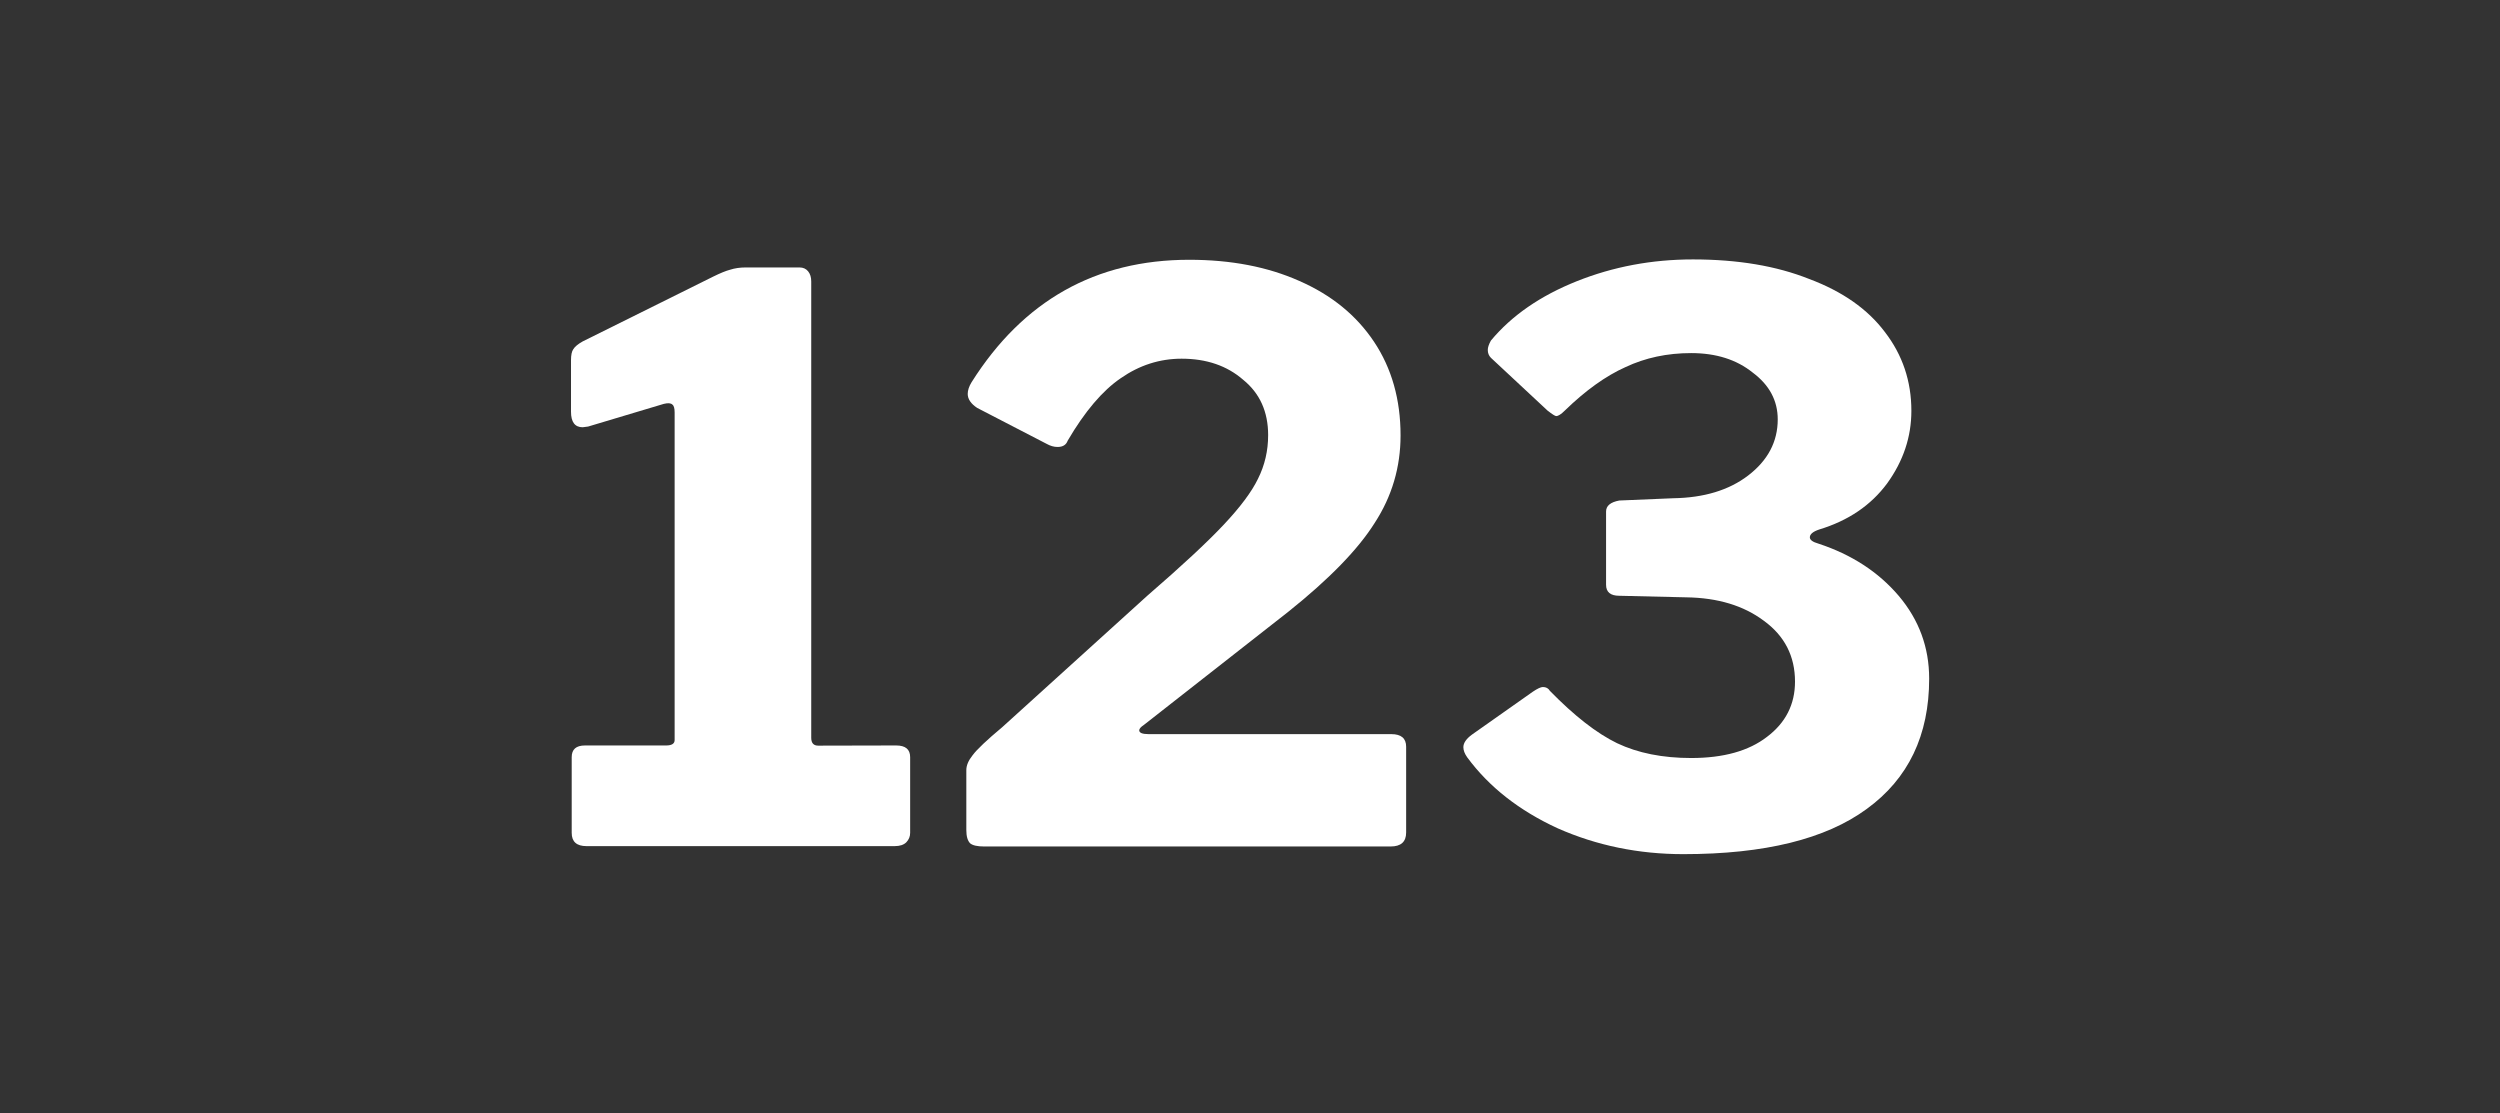 <?xml version="1.0" encoding="UTF-8" standalone="no"?>
<!-- Created with Inkscape (http://www.inkscape.org/) -->

<svg
   xmlns:dc="http://purl.org/dc/elements/1.1/"
   xmlns:cc="http://creativecommons.org/ns#"
   xmlns:rdf="http://www.w3.org/1999/02/22-rdf-syntax-ns#"
   xmlns:svg="http://www.w3.org/2000/svg"
   xmlns="http://www.w3.org/2000/svg"
   xmlns:xlink="http://www.w3.org/1999/xlink"
   xmlns:sodipodi="http://sodipodi.sourceforge.net/DTD/sodipodi-0.dtd"
   xmlns:inkscape="http://www.inkscape.org/namespaces/inkscape"
   width="14.33mm"
   height="6.382mm"
   viewBox="0 0 14.33 6.382"
   version="1.1"
   id="svg4633"
   inkscape:version="0.92.3 (2405546, 2018-03-11)"
   sodipodi:docname="label_attribute_numerical_white.svg">
  <rect x="0" y="0" width="14.33" height="6.382" fill="#333333" stroke="none"/>
  <defs
     id="defs4627">
    <linearGradient
       inkscape:collect="always"
       id="linearGradient6218">
      <stop
         style="stop-color:#14e0f9;stop-opacity:1"
         offset="0"
         id="stop6214" />
      <stop
         style="stop-color:#3765ff;stop-opacity:1"
         offset="1"
         id="stop6216" />
    </linearGradient>
    <linearGradient
       inkscape:collect="always"
       xlink:href="#linearGradient6218"
       id="linearGradient4933"
       x1="-3759.241"
       y1="4189.023"
       x2="-3756.206"
       y2="4189.023"
       gradientUnits="userSpaceOnUse"
       gradientTransform="matrix(1.835,0,0,1.835,3241.68,-3368.531)" />
    <linearGradient
       inkscape:collect="always"
       xlink:href="#linearGradient6218"
       id="linearGradient6199"
       x1="-3759.241"
       y1="4189.023"
       x2="-3756.206"
       y2="4189.023"
       gradientUnits="userSpaceOnUse"
       gradientTransform="matrix(1.835,0,0,1.835,6849.01,-7706.963)" />
    <linearGradient
       inkscape:collect="always"
       xlink:href="#linearGradient6218"
       id="linearGradient6381"
       x1="-3759.241"
       y1="4189.023"
       x2="-3756.206"
       y2="4189.023"
       gradientUnits="userSpaceOnUse"
       gradientTransform="matrix(1.835,0,0,1.835,6876.771,-7712.245)" />
    <linearGradient
       inkscape:collect="always"
       xlink:href="#linearGradient6218"
       id="linearGradient6557"
       x1="-3759.241"
       y1="4189.023"
       x2="-3756.206"
       y2="4189.023"
       gradientUnits="userSpaceOnUse"
       gradientTransform="matrix(1.835,0,0,1.835,6859.006,-7760.248)" />
    <linearGradient
       inkscape:collect="always"
       xlink:href="#linearGradient6218"
       id="linearGradient6724"
       x1="-3759.241"
       y1="4189.023"
       x2="-3756.206"
       y2="4189.023"
       gradientUnits="userSpaceOnUse"
       gradientTransform="matrix(1.835,0,0,1.835,6864.984,-7751.337)" />
    <linearGradient
       inkscape:collect="always"
       xlink:href="#linearGradient6218"
       id="linearGradient6878"
       x1="-3759.241"
       y1="4189.023"
       x2="-3756.206"
       y2="4189.023"
       gradientUnits="userSpaceOnUse"
       gradientTransform="matrix(1.835,0,0,1.835,6891.904,-7725.081)" />
    <linearGradient
       inkscape:collect="always"
       xlink:href="#linearGradient6218"
       id="linearGradient5462-2-5"
       x1="-3756.783"
       y1="4187.803"
       x2="-3756.788"
       y2="4191.172"
       gradientUnits="userSpaceOnUse"
       gradientTransform="matrix(1.835,0,0,1.835,6883.206,-7717.413)" />
    <linearGradient
       inkscape:collect="always"
       id="linearGradient7083">
      <stop
         style="stop-color:#18d3fa;stop-opacity:1"
         offset="0"
         id="stop7079" />
      <stop
         style="stop-color:#2a93fd;stop-opacity:1"
         offset="1"
         id="stop7081" />
    </linearGradient>
    <linearGradient
       inkscape:collect="always"
       xlink:href="#linearGradient7083"
       id="linearGradient7099"
       x1="-1.992"
       y1="-33.25"
       x2="-1.992"
       y2="-29.931"
       gradientUnits="userSpaceOnUse" />
    <linearGradient
       inkscape:collect="always"
       xlink:href="#linearGradient7083"
       id="linearGradient7433"
       x1="5.286"
       y1="-41.746"
       x2="5.286"
       y2="-38.347"
       gradientUnits="userSpaceOnUse"
       gradientTransform="translate(-19.362,0.093)" />
  </defs>
  <sodipodi:namedview
     id="base"
     pagecolor="#ffffff"
     bordercolor="#666666"
     borderopacity="1.0"
     inkscape:pageopacity="0.0"
     inkscape:pageshadow="2"
     inkscape:zoom="3.959798"
     inkscape:cx="-16.763652"
     inkscape:cy="-2.984321"
     inkscape:document-units="mm"
     inkscape:current-layer="layer1"
     showgrid="false"
     inkscape:window-width="1920"
     inkscape:window-height="1017"
     inkscape:window-x="0"
     inkscape:window-y="30"
     inkscape:window-maximized="1"
     showguides="false" />
  <g
     inkscape:label="Layer 1"
     inkscape:groupmode="layer"
     id="layer1"
     transform="translate(25.099,43.14)">
    <g
       aria-label="123"
       style="font-style:normal;font-variant:normal;font-weight:normal;font-stretch:normal;font-size:4.471px;line-height:125%;font-family:Riffic;-inkscape-font-specification:Riffic;letter-spacing:0px;word-spacing:0px;fill:#ffffff;fill-opacity:1;stroke:none;stroke-width:0.112px;stroke-linecap:butt;stroke-linejoin:miter;stroke-opacity:1"
       id="text1205-12-6-9-8-9-9">
      <path
         d="m -19.962,-38.867 q 0.08,0 0.08,0.067 v 0.434 q 0,0.031 -0.022,0.054 -0.022,0.022 -0.067,0.022 h -1.766 q -0.085,0 -0.085,-0.076 v -0.434 q 0,-0.067 0.076,-0.067 h 0.465 q 0.049,0 0.049,-0.031 v -1.878 q 0,-0.036 -0.013,-0.045 -0.013,-0.013 -0.049,-0.004 l -0.434,0.13 -0.031,0.004 q -0.067,0 -0.067,-0.089 v -0.295 q 0,-0.045 0.013,-0.063 0.013,-0.022 0.054,-0.045 l 0.747,-0.371 q 0.063,-0.031 0.098,-0.04 0.04,-0.013 0.089,-0.013 h 0.309 q 0.031,0 0.049,0.022 0.018,0.022 0.018,0.058 v 2.616 q 0,0.045 0.04,0.045 z"
         style="font-style:normal;font-variant:normal;font-weight:bold;font-stretch:normal;font-family:'Libre Franklin';-inkscape-font-specification:'Libre Franklin Bold';fill:#ffffff;fill-opacity:1;stroke-width:0.112px"
         id="path829" />
      <path
         d="m -18.523,-39.725 q 0.295,-0.255 0.438,-0.407 0.143,-0.152 0.197,-0.264 0.058,-0.116 0.058,-0.25 0,-0.201 -0.143,-0.317 -0.139,-0.121 -0.353,-0.121 -0.188,0 -0.349,0.112 -0.157,0.107 -0.304,0.358 -0.013,0.036 -0.058,0.036 -0.031,0 -0.063,-0.018 l -0.398,-0.206 q -0.054,-0.036 -0.054,-0.08 0,-0.031 0.022,-0.067 0.443,-0.702 1.248,-0.702 0.358,0 0.63,0.121 0.277,0.121 0.429,0.349 0.152,0.228 0.152,0.537 0,0.273 -0.148,0.501 -0.143,0.228 -0.496,0.51 l -0.827,0.648 q -0.027,0.018 -0.027,0.031 0,0.022 0.054,0.022 h 1.391 q 0.085,0 0.085,0.072 v 0.492 q 0,0.08 -0.089,0.08 h -2.33 q -0.058,0 -0.08,-0.018 -0.022,-0.022 -0.022,-0.076 v -0.344 q 0,-0.04 0.036,-0.085 0.036,-0.049 0.17,-0.161 z"
         style="font-style:normal;font-variant:normal;font-weight:bold;font-stretch:normal;font-family:'Libre Franklin';-inkscape-font-specification:'Libre Franklin Bold';fill:#ffffff;fill-opacity:1;stroke-width:0.112px"
         id="path831" />
      <path
         d="m -16.553,-41.089 q -0.018,-0.018 -0.018,-0.045 0,-0.022 0.018,-0.054 0.179,-0.215 0.492,-0.34 0.313,-0.125 0.666,-0.125 0.385,0 0.666,0.112 0.286,0.107 0.434,0.304 0.152,0.197 0.152,0.452 0,0.224 -0.139,0.416 -0.139,0.188 -0.389,0.264 -0.054,0.018 -0.054,0.045 0,0.022 0.049,0.036 0.286,0.094 0.461,0.3 0.174,0.206 0.174,0.474 0,0.487 -0.358,0.747 -0.353,0.259 -1.051,0.259 -0.385,0 -0.72,-0.148 -0.331,-0.152 -0.519,-0.407 -0.022,-0.031 -0.022,-0.058 0,-0.036 0.049,-0.072 l 0.349,-0.246 q 0.04,-0.027 0.058,-0.027 0.027,0 0.04,0.022 0.21,0.215 0.385,0.3 0.179,0.085 0.425,0.085 0.277,0 0.434,-0.121 0.161,-0.121 0.161,-0.317 0,-0.219 -0.179,-0.349 -0.174,-0.13 -0.443,-0.134 l -0.385,-0.009 q -0.076,0 -0.076,-0.063 v -0.42 q 0,-0.049 0.076,-0.063 l 0.309,-0.013 q 0.264,-0.004 0.429,-0.13 0.17,-0.13 0.17,-0.322 0,-0.161 -0.143,-0.268 -0.139,-0.112 -0.353,-0.112 -0.206,0 -0.376,0.08 -0.17,0.076 -0.349,0.25 -0.031,0.031 -0.049,0.031 -0.009,0 -0.049,-0.031 z"
         style="font-style:normal;font-variant:normal;font-weight:bold;font-stretch:normal;font-family:'Libre Franklin';-inkscape-font-specification:'Libre Franklin Bold';fill:#ffffff;fill-opacity:1;stroke-width:0.112px"
         id="path833" />
    </g>
  </g>
</svg>
